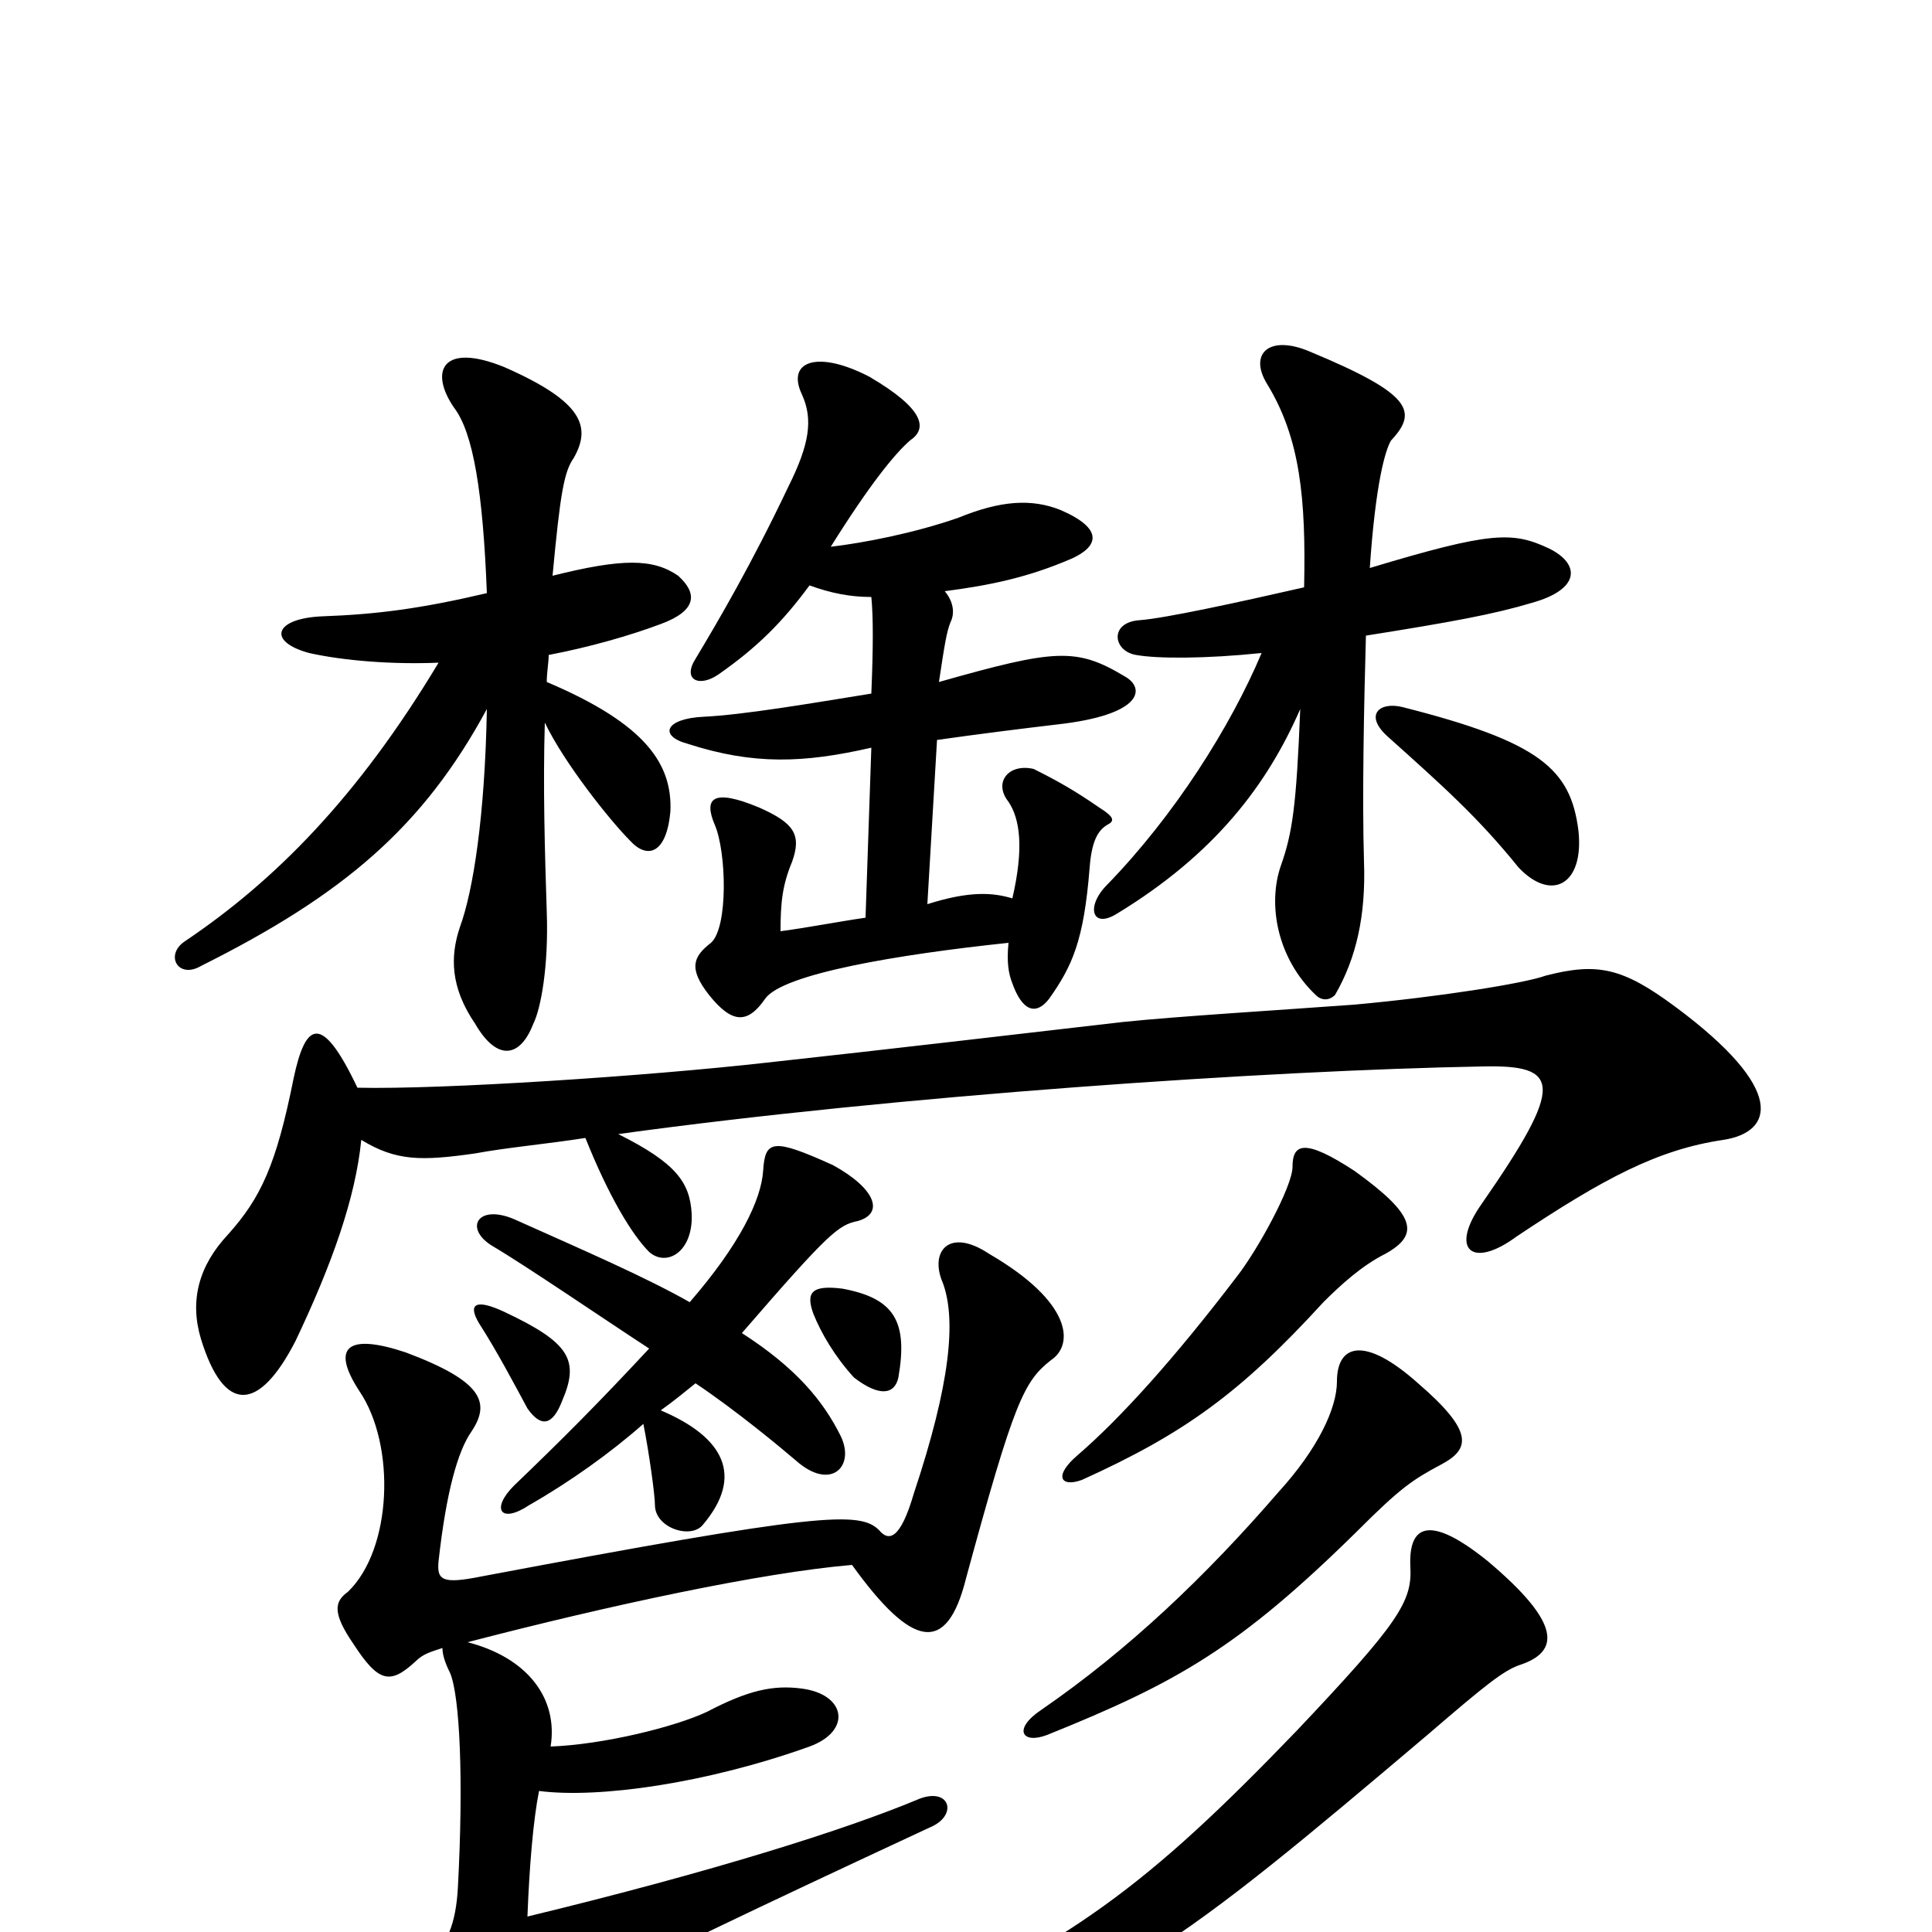 <svg xmlns="http://www.w3.org/2000/svg" viewBox="0 -1000 1000 1000">
	<path fill="#000000" d="M817 -570C813 -602 797 -616 726 -634C714 -637 706 -630 718 -619C747 -593 765 -577 786 -551C803 -533 820 -542 817 -570ZM653 -662C637 -624 608 -578 573 -542C562 -531 565 -519 578 -527C629 -558 656 -594 673 -633C671 -583 669 -569 663 -552C656 -532 661 -504 681 -485C684 -482 688 -482 691 -485C702 -504 707 -526 706 -554C705 -587 706 -636 707 -671C751 -678 773 -682 793 -688C818 -695 818 -708 802 -716C783 -725 772 -725 709 -706C712 -750 717 -767 720 -772C734 -787 731 -796 678 -818C657 -827 646 -817 656 -801C673 -773 676 -742 675 -696C640 -688 603 -680 590 -679C574 -678 576 -663 588 -661C599 -659 624 -659 653 -662ZM284 -661C305 -665 326 -671 342 -677C361 -684 361 -693 351 -702C338 -711 322 -711 286 -702C290 -745 292 -756 297 -763C306 -779 302 -792 261 -810C229 -823 222 -808 235 -789C245 -776 250 -745 252 -693C218 -685 195 -682 167 -681C142 -680 138 -668 160 -662C178 -658 203 -656 227 -657C185 -587 142 -544 96 -513C85 -506 92 -493 104 -500C178 -537 219 -572 252 -633C251 -578 245 -539 238 -520C233 -505 233 -489 246 -470C257 -451 269 -452 276 -470C280 -478 284 -500 283 -528C282 -559 281 -593 282 -626C292 -605 316 -575 326 -565C335 -555 345 -558 347 -580C348 -604 335 -625 283 -647C283 -652 284 -657 284 -661ZM746 -242C761 -250 763 -259 734 -284C706 -309 692 -304 692 -285C692 -271 682 -250 662 -228C624 -184 584 -146 539 -115C524 -105 529 -97 542 -102C609 -129 641 -147 702 -207C725 -230 731 -234 746 -242ZM717 -351C735 -361 733 -371 701 -394C675 -411 669 -408 669 -396C669 -386 651 -353 640 -339C608 -297 580 -266 558 -247C545 -236 549 -230 560 -234C613 -258 642 -279 685 -326C694 -335 705 -345 717 -351ZM786 -138C808 -145 808 -160 770 -192C739 -217 729 -210 730 -189C731 -171 724 -160 671 -104C594 -24 554 6 457 49C430 62 435 76 455 70C576 35 610 7 740 -103C769 -128 778 -135 786 -138ZM291 -275C300 -296 295 -305 261 -321C246 -328 242 -325 248 -315C257 -301 266 -284 273 -271C280 -261 286 -262 291 -275ZM465 -287C470 -316 463 -328 436 -333C420 -335 417 -331 421 -320C425 -310 432 -298 442 -287C455 -277 463 -278 465 -287ZM320 -413C465 -433 657 -446 767 -448C808 -449 810 -439 767 -377C750 -353 762 -343 785 -360C830 -390 858 -405 892 -410C918 -414 925 -436 867 -479C840 -499 827 -502 800 -495C789 -491 745 -484 701 -480C660 -477 610 -474 581 -471C529 -465 461 -457 397 -450C335 -443 229 -436 185 -437C166 -477 158 -470 152 -442C143 -397 135 -380 118 -361C103 -345 98 -327 104 -307C116 -268 134 -269 153 -306C172 -346 184 -380 187 -410C205 -399 218 -399 246 -403C262 -406 284 -408 303 -411C315 -381 327 -361 336 -352C345 -344 359 -352 358 -372C357 -388 350 -398 320 -413ZM357 -326C334 -339 304 -352 266 -369C247 -377 240 -364 255 -355C272 -345 313 -317 336 -302C309 -273 291 -255 266 -231C254 -219 259 -211 274 -221C295 -233 316 -248 333 -263C336 -248 339 -226 339 -221C339 -209 358 -203 364 -211C385 -236 375 -256 342 -270C349 -275 355 -280 360 -284C381 -270 405 -250 412 -244C430 -228 443 -241 435 -257C426 -275 412 -292 384 -310C429 -362 434 -366 444 -368C458 -372 453 -385 431 -397C400 -411 396 -410 395 -394C394 -379 383 -356 357 -326ZM522 -512C521 -502 522 -496 524 -491C529 -477 536 -474 543 -483C555 -500 561 -513 564 -551C565 -564 568 -570 573 -573C577 -575 577 -577 569 -582C556 -591 547 -596 535 -602C522 -605 514 -595 522 -585C528 -576 530 -561 524 -535C514 -538 502 -539 480 -532L485 -617C506 -620 530 -623 547 -625C592 -630 593 -644 582 -650C557 -665 546 -664 486 -647C489 -667 490 -673 492 -678C494 -682 494 -688 489 -694C512 -697 532 -701 555 -711C568 -717 572 -726 549 -736C534 -742 518 -741 496 -732C473 -724 447 -719 430 -717C450 -749 463 -765 471 -772C480 -778 479 -788 450 -805C423 -819 407 -813 415 -796C421 -783 419 -770 408 -748C389 -708 372 -679 360 -659C353 -648 362 -644 372 -651C392 -665 405 -678 419 -697C430 -693 440 -691 451 -691C452 -681 452 -665 451 -641C420 -636 385 -630 364 -629C344 -628 341 -619 356 -615C390 -604 416 -605 451 -613L448 -525C434 -523 419 -520 404 -518C404 -533 405 -542 410 -554C415 -568 411 -574 393 -582C369 -592 364 -587 370 -573C376 -559 377 -520 368 -512C359 -505 356 -499 367 -485C379 -470 387 -470 396 -483C405 -496 465 -506 522 -512ZM279 -73C310 -69 366 -77 419 -96C441 -104 438 -123 415 -126C400 -128 387 -125 366 -114C349 -106 312 -97 285 -96C289 -121 273 -142 242 -150C315 -169 394 -186 441 -190C472 -147 490 -143 500 -183C525 -275 530 -285 544 -296C556 -304 555 -326 512 -351C491 -365 481 -352 488 -336C495 -317 492 -284 473 -227C466 -203 460 -202 455 -208C445 -218 424 -217 249 -184C229 -180 226 -182 227 -192C231 -228 237 -249 244 -259C254 -274 250 -285 210 -300C180 -310 171 -303 186 -280C205 -252 203 -198 180 -176C173 -171 172 -165 183 -149C196 -129 202 -128 215 -140C219 -144 223 -145 229 -147C229 -144 230 -140 233 -134C238 -122 240 -79 237 -23C236 -4 231 7 223 13C217 17 215 27 229 44C248 67 254 68 263 59C279 43 294 33 481 -54C496 -60 492 -75 476 -69C438 -53 368 -31 273 -8C274 -34 276 -58 279 -73Z"/>
</svg>